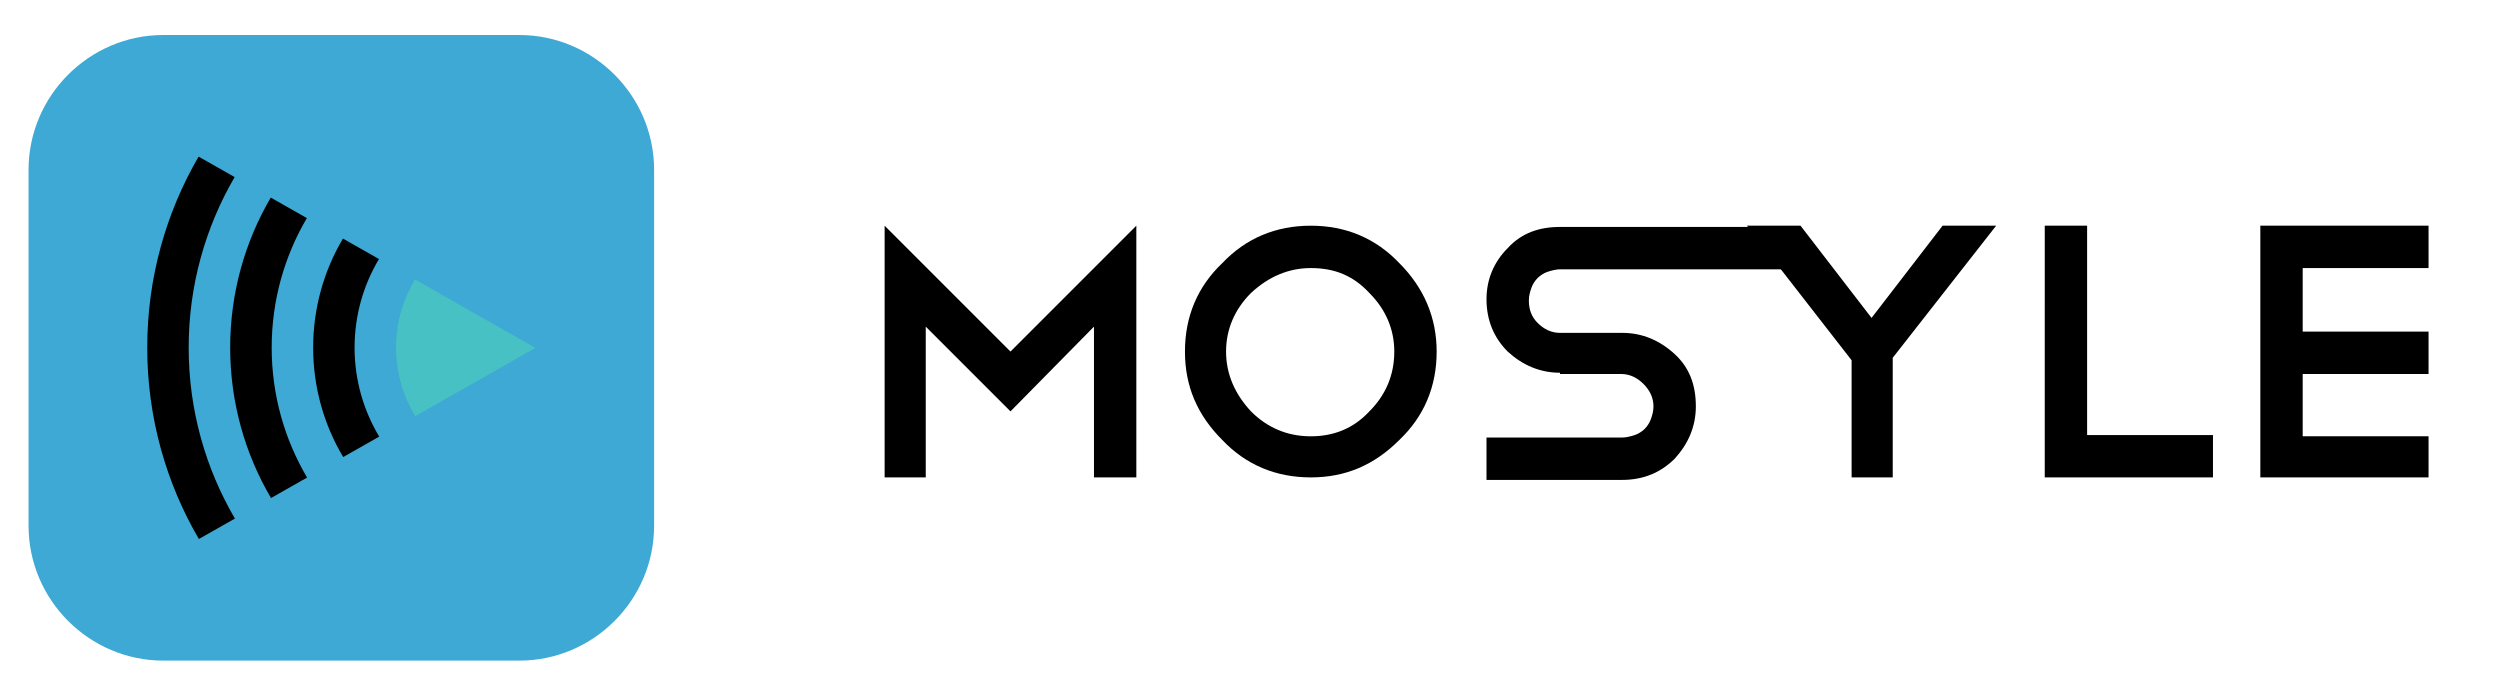 <svg enable-background="new 0 0 963 265" height="265" viewBox="0 0 963 265" width="963" xmlns="http://www.w3.org/2000/svg"><path d="m251.96 202.53c0 28.569-23.375 51.944-51.945 51.944h-137.07c-28.57.001-51.945-23.374-51.945-51.944v-137.1c0-28.569 23.375-51.945 51.945-51.945h137.069c28.57 0 51.945 23.376 51.945 51.945z" fill="#3da9d4"/><path d="m206.242 134.008-46.377-26.34c-4.64 7.652-7.312 16.629-7.312 26.229 0 9.67 2.714 18.705 7.414 26.393z" fill="#48c1c4"/><path d="m146.073 168.179c-6.024-10.017-9.492-21.741-9.492-34.28 0-12.471 3.435-24.134 9.395-34.114l-13.879-7.885c-7.285 12.306-11.468 26.662-11.468 41.997 0 15.403 4.22 29.82 11.564 42.162z"/><path d="m118.295 183.951c-8.665-14.669-13.643-31.779-13.643-50.055 0-18.204 4.94-35.253 13.547-49.891l-13.904-7.896c-9.932 16.967-15.629 36.709-15.629 57.787 0 21.146 5.734 40.948 15.727 57.949z"/><path d="m90.488 199.746c-11.316-19.334-17.809-41.83-17.809-65.85 0-23.949 6.453-46.389 17.712-65.682l-13.885-7.884c-12.581 21.621-19.789 46.752-19.789 73.566 0 26.885 7.248 52.072 19.888 73.73z"/><path d="m356.601 125.82v58.08h-15.841v-96.96l48.48 48.479 48.48-48.479v96.958h-16.32v-58.08l-32.16 32.64z"/><path d="m504.92 86.94c13.44 0 24.96 4.8 34.08 14.399 9.602 9.601 14.4 21.119 14.4 34.078 0 13.44-4.802 24.963-14.4 34.08-9.6 9.603-20.64 14.399-34.08 14.399-13.438 0-24.96-4.799-34.08-14.399-9.6-9.599-14.397-20.64-14.397-34.078s4.8-24.961 14.396-34.078c9.121-9.601 20.641-14.401 34.081-14.401zm0 16.32c-8.64 0-16.318 3.359-23.04 9.601-6.238 6.24-9.6 13.92-9.6 22.56 0 8.644 3.358 16.32 9.6 23.041 6.24 6.24 13.92 9.603 23.04 9.603 8.643 0 16.32-2.881 22.562-9.603 6.237-6.237 9.6-13.92 9.6-23.041 0-8.64-3.358-16.317-9.6-22.56-6.242-6.72-13.442-9.601-22.562-9.601z"/><path d="m600.92 143.58c-7.68 0-14.398-2.879-20.16-8.16-5.276-5.277-8.158-12-8.158-20.157 0-7.683 2.882-14.399 8.158-19.683 5.28-5.76 12-8.16 20.16-8.16h90.24v16.32h-90.24c-1.438 0-3.357.479-4.8.961-1.439.479-2.88 1.439-3.84 2.399s-1.92 2.397-2.4 3.84c-.479 1.44-.96 2.88-.96 4.8 0 3.36.96 6.24 3.36 8.641 2.396 2.399 5.278 3.842 8.64 3.842h24c7.682 0 14.4 2.88 20.16 8.158 5.76 5.279 8.16 12 8.16 20.16 0 7.682-2.881 14.398-8.16 20.16-5.28 5.279-12 8.158-20.16 8.158h-52.319v-16.318h52.318c1.44 0 3.36-.479 4.802-.961 1.438-.479 2.88-1.438 3.84-2.396.961-.961 1.92-2.4 2.398-3.842.48-1.439.96-2.881.96-4.801 0-3.357-1.438-6.24-3.84-8.641-2.401-2.4-5.28-3.84-8.64-3.84h-23.521z"/><path d="m748.28 86.94h20.64l-39.84 50.88v46.08h-15.84v-45.12l-40.32-51.84h20.643l27.357 35.521z"/><path d="m787.641 86.94h16.318v80.64h48.48v16.32h-64.802z"/><path d="m935.48 86.94v16.319h-48.48v24.479h48.48v16.32h-48.48v24h48.48v15.842h-64.8v-96.96z"/></svg>